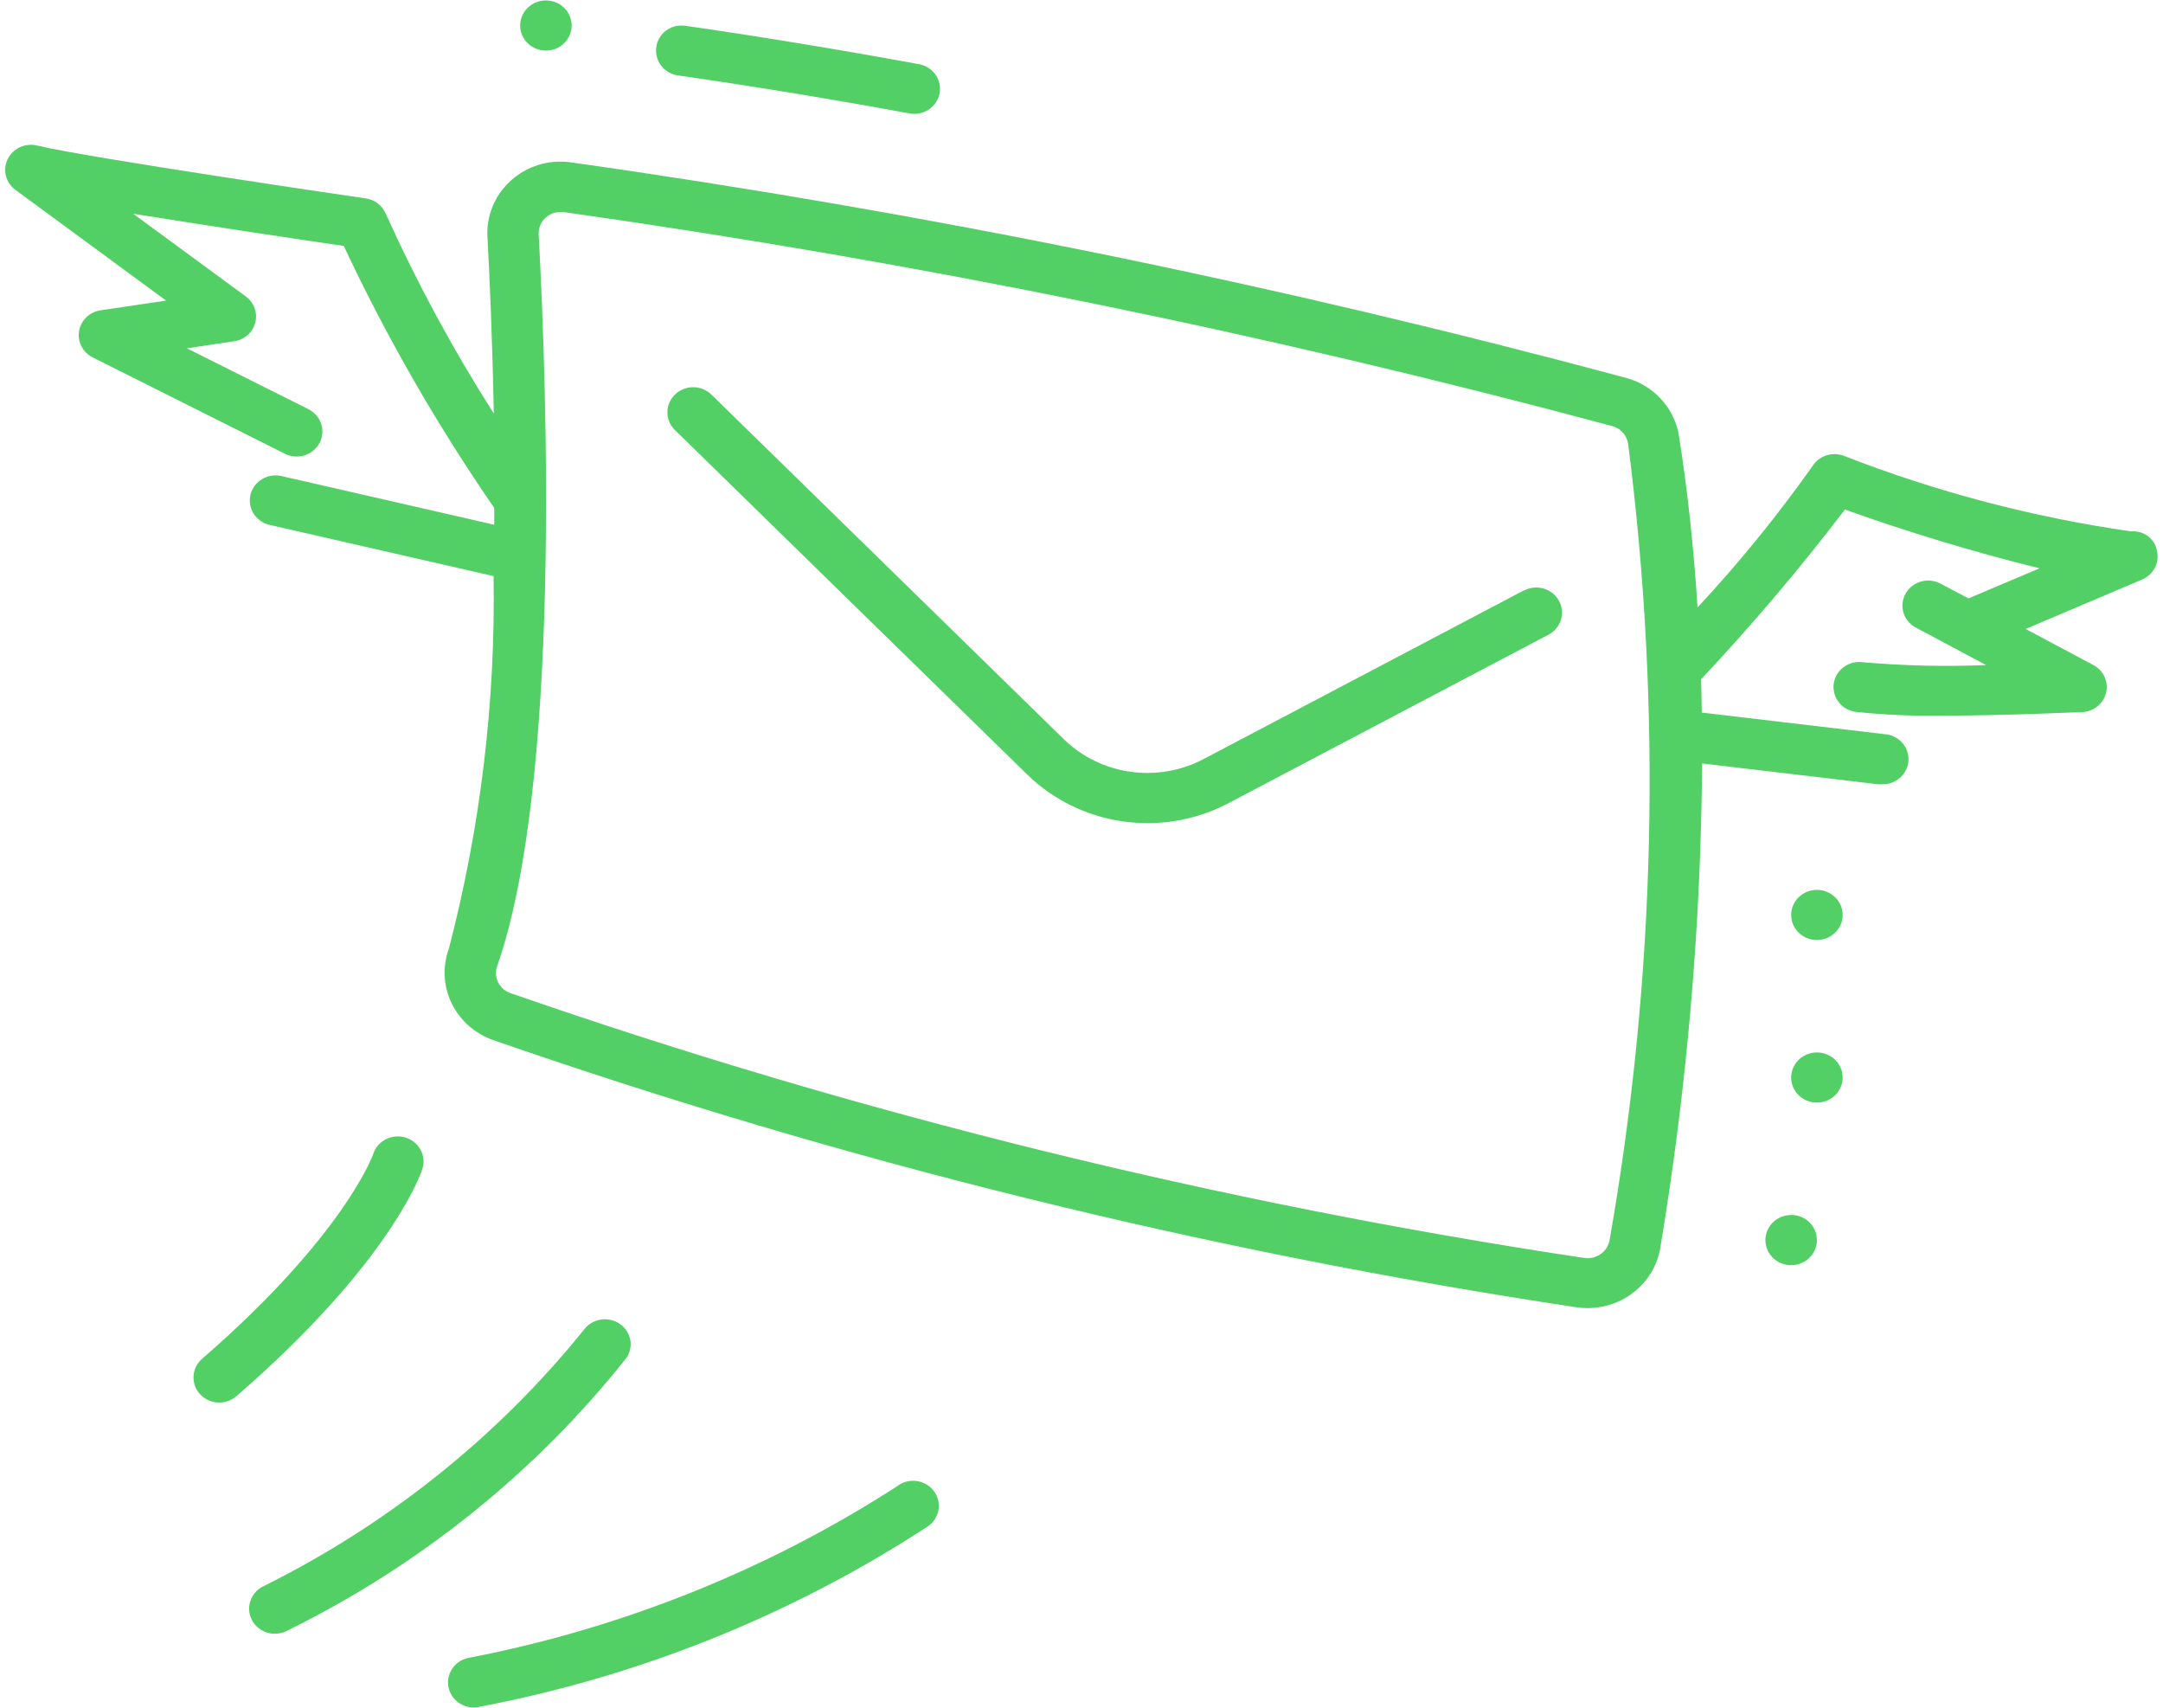 <svg width="266" height="210" viewBox="0 0 266 210" fill="none" xmlns="http://www.w3.org/2000/svg">
<path d="M80.712 5.778C80.766 5.375 80.903 4.987 81.114 4.636C81.325 4.285 81.606 3.979 81.942 3.737C82.276 3.494 82.658 3.319 83.064 3.223C83.469 3.127 83.891 3.111 84.303 3.176C93.201 4.446 102.866 6.037 113.031 7.893C113.803 8.038 114.493 8.457 114.965 9.07C115.438 9.682 115.659 10.444 115.586 11.206C115.513 11.969 115.152 12.678 114.572 13.195C113.992 13.712 113.235 14.001 112.448 14.005C112.253 14.004 112.058 13.986 111.866 13.949C101.777 12.099 92.201 10.539 83.366 9.275C82.539 9.152 81.795 8.715 81.298 8.059C80.801 7.404 80.59 6.584 80.712 5.778ZM67.133 6.222C67.76 6.222 68.372 6.041 68.893 5.703C69.413 5.364 69.819 4.882 70.059 4.319C70.299 3.756 70.361 3.136 70.239 2.537C70.117 1.939 69.815 1.39 69.373 0.959C68.93 0.528 68.365 0.234 67.751 0.115C67.137 -0.004 66.5 0.057 65.921 0.29C65.343 0.524 64.848 0.919 64.5 1.426C64.152 1.933 63.967 2.529 63.967 3.139C63.967 3.957 64.3 4.741 64.894 5.319C65.488 5.897 66.293 6.222 67.133 6.222ZM223.44 109.428C222.814 109.428 222.201 109.608 221.681 109.947C221.16 110.286 220.754 110.768 220.514 111.331C220.275 111.894 220.212 112.514 220.334 113.113C220.456 113.711 220.758 114.26 221.201 114.691C221.644 115.122 222.208 115.416 222.822 115.535C223.436 115.654 224.073 115.593 224.652 115.36C225.23 115.126 225.725 114.731 226.073 114.224C226.421 113.717 226.607 113.121 226.607 112.511C226.607 111.693 226.273 110.909 225.679 110.331C225.085 109.752 224.28 109.428 223.44 109.428ZM223.44 129.42C222.814 129.42 222.201 129.601 221.681 129.94C221.16 130.278 220.754 130.76 220.514 131.323C220.275 131.887 220.212 132.507 220.334 133.105C220.456 133.703 220.758 134.252 221.201 134.684C221.644 135.115 222.208 135.408 222.822 135.527C223.436 135.646 224.073 135.585 224.652 135.352C225.23 135.119 225.725 134.723 226.073 134.216C226.421 133.709 226.607 133.113 226.607 132.503C226.607 131.686 226.273 130.901 225.679 130.323C225.085 129.745 224.28 129.42 223.44 129.42ZM220.273 149.412C219.647 149.412 219.035 149.593 218.514 149.932C217.993 150.271 217.587 150.752 217.348 151.316C217.108 151.879 217.045 152.499 217.168 153.097C217.29 153.695 217.591 154.245 218.034 154.676C218.477 155.107 219.041 155.401 219.656 155.52C220.27 155.639 220.907 155.578 221.485 155.344C222.064 155.111 222.558 154.716 222.906 154.209C223.254 153.702 223.44 153.105 223.44 152.496C223.442 152.09 223.361 151.687 223.203 151.312C223.044 150.936 222.811 150.595 222.517 150.307C222.223 150.02 221.873 149.792 221.488 149.636C221.103 149.48 220.69 149.4 220.273 149.4V149.412ZM187.416 72.594L147.94 93.382C145.195 94.81 142.051 95.341 138.972 94.897C135.893 94.453 133.042 93.057 130.84 90.915L87.489 48.526C86.896 47.946 86.091 47.619 85.25 47.617C84.41 47.616 83.603 47.939 83.008 48.516C82.412 49.094 82.077 49.878 82.075 50.696C82.073 51.514 82.405 52.3 82.998 52.879L126.35 95.269C129.517 98.35 133.617 100.36 138.046 101.001C142.474 101.643 146.997 100.883 150.949 98.833L190.431 78.046C190.797 77.853 191.12 77.592 191.382 77.277C191.645 76.963 191.841 76.601 191.96 76.213C192.078 75.825 192.118 75.418 192.075 75.014C192.032 74.612 191.908 74.221 191.71 73.865C191.512 73.508 191.244 73.193 190.921 72.938C190.598 72.682 190.227 72.491 189.828 72.376C189.429 72.26 189.011 72.222 188.597 72.264C188.183 72.305 187.782 72.426 187.416 72.619V72.594ZM263.467 71.25L249.109 77.343L257.437 81.782C258.042 82.105 258.523 82.611 258.806 83.223C259.088 83.836 259.158 84.522 259.004 85.176C258.85 85.831 258.48 86.418 257.952 86.85C257.423 87.281 256.765 87.533 256.076 87.567C255.518 87.567 246.766 88.005 238.817 88.005C235.264 88.067 231.71 87.911 228.177 87.536C227.766 87.476 227.371 87.338 227.014 87.129C226.658 86.921 226.347 86.646 226.1 86.32C225.853 85.995 225.674 85.625 225.573 85.232C225.473 84.839 225.453 84.431 225.514 84.03C225.576 83.63 225.718 83.245 225.932 82.898C226.146 82.551 226.429 82.248 226.763 82.008C227.097 81.767 227.477 81.593 227.88 81.495C228.284 81.397 228.703 81.377 229.115 81.437C234.145 81.874 239.199 81.99 244.245 81.782L235.543 77.145C234.826 76.743 234.298 76.083 234.075 75.307C233.851 74.531 233.948 73.7 234.345 72.993C234.743 72.286 235.409 71.758 236.201 71.523C236.993 71.289 237.848 71.365 238.583 71.737L242.079 73.587L250.819 69.887C242.719 67.881 234.73 65.469 226.885 62.66C221.359 69.905 215.455 76.87 209.196 83.528C209.241 84.903 209.253 86.26 209.279 87.622L231.718 90.274C232.558 90.322 233.343 90.693 233.902 91.306C234.461 91.918 234.747 92.722 234.697 93.539C234.648 94.357 234.267 95.122 233.638 95.666C233.009 96.21 232.184 96.489 231.344 96.441H230.958L209.323 93.882C209.182 113.862 207.459 133.803 204.168 153.525C203.764 155.816 202.449 157.859 200.508 159.211C198.567 160.563 196.156 161.115 193.8 160.747C148.407 153.904 103.781 142.891 60.521 127.854C58.309 127.039 56.513 125.413 55.517 123.324C54.522 121.236 54.406 118.85 55.195 116.68C59.097 101.704 60.948 86.291 60.699 70.843L33.161 64.547C32.756 64.454 32.374 64.284 32.036 64.048C31.698 63.811 31.412 63.512 31.193 63.168C30.974 62.823 30.826 62.44 30.759 62.04C30.692 61.641 30.707 61.232 30.802 60.837C30.897 60.443 31.072 60.071 31.314 59.742C31.557 59.413 31.865 59.134 32.218 58.921C32.572 58.707 32.965 58.564 33.376 58.499C33.787 58.433 34.207 58.448 34.612 58.54L60.781 64.528C60.781 63.831 60.781 63.147 60.781 62.462C53.723 52.23 47.534 41.453 42.275 30.241C37.842 29.594 26.1 27.855 16.378 26.282L30.235 36.458C30.732 36.823 31.107 37.323 31.313 37.895C31.519 38.467 31.547 39.085 31.395 39.673C31.242 40.261 30.915 40.791 30.454 41.199C29.993 41.606 29.419 41.873 28.804 41.964L22.984 42.834L37.848 50.277C38.23 50.455 38.572 50.706 38.852 51.014C39.133 51.323 39.348 51.683 39.483 52.074C39.618 52.465 39.672 52.878 39.64 53.289C39.608 53.701 39.492 54.102 39.298 54.468C39.105 54.835 38.837 55.16 38.512 55.425C38.187 55.689 37.811 55.887 37.406 56.008C37.001 56.128 36.575 56.168 36.154 56.125C35.733 56.083 35.325 55.958 34.954 55.759L11.4 43.95C10.805 43.652 10.322 43.178 10.02 42.596C9.719 42.015 9.614 41.355 9.722 40.712C9.829 40.068 10.143 39.475 10.619 39.016C11.095 38.558 11.707 38.258 12.369 38.16L20.425 36.963L1.9 23.353C1.317 22.926 0.904 22.316 0.73 21.627C0.556 20.937 0.631 20.21 0.944 19.568C1.257 18.927 1.787 18.41 2.446 18.105C3.105 17.8 3.852 17.726 4.56 17.896C11.223 19.481 44.637 24.346 44.979 24.395C45.515 24.474 46.022 24.686 46.45 25.01C46.878 25.334 47.213 25.759 47.424 26.245C51.255 34.742 55.7 42.965 60.724 50.85C60.553 41.539 60.192 33.682 59.945 29.131C59.873 27.845 60.093 26.559 60.589 25.364C61.085 24.169 61.844 23.096 62.814 22.219C63.774 21.344 64.921 20.686 66.172 20.293C67.424 19.899 68.749 19.78 70.053 19.943C113.876 26.133 157.258 34.989 199.943 46.46C201.616 46.909 203.121 47.818 204.278 49.078C205.435 50.337 206.195 51.895 206.467 53.564C207.581 60.569 208.31 67.667 208.759 74.703C213.862 69.216 218.587 63.407 222.902 57.313C223.284 56.704 223.873 56.243 224.566 56.009C225.259 55.775 226.014 55.783 226.702 56.031C238.071 60.476 249.94 63.602 262.061 65.342C262.807 65.275 263.552 65.485 264.146 65.932C264.74 66.378 265.137 67.027 265.259 67.747C265.423 68.443 265.333 69.172 265.007 69.811C264.68 70.45 264.136 70.958 263.467 71.25ZM200.209 54.514C200.129 54.013 199.901 53.547 199.554 53.17C199.207 52.794 198.754 52.523 198.252 52.392C155.852 41.007 112.763 32.215 69.236 26.067C69.122 26.058 69.008 26.058 68.894 26.067C68.531 26.071 68.172 26.147 67.84 26.29C67.508 26.433 67.209 26.641 66.962 26.899C66.714 27.158 66.523 27.463 66.4 27.796C66.278 28.129 66.225 28.483 66.247 28.835C67.304 48.433 68.932 96.41 61.18 118.684C61.049 119.006 60.984 119.349 60.99 119.696C60.996 120.042 61.072 120.384 61.214 120.701C61.355 121.018 61.56 121.306 61.816 121.546C62.073 121.786 62.375 121.974 62.706 122.1C105.573 137 149.794 147.91 194.775 154.685C195.49 154.801 196.224 154.639 196.816 154.233C197.409 153.826 197.814 153.209 197.942 152.514C203.628 120.132 204.394 87.112 200.216 54.514H200.209ZM110.428 182.7C94.471 193.011 76.6 200.19 57.817 203.833C57.025 203.943 56.306 204.34 55.802 204.946C55.299 205.551 55.05 206.319 55.104 207.096C55.159 207.873 55.513 208.601 56.096 209.134C56.679 209.667 57.448 209.965 58.248 209.969C58.394 209.967 58.54 209.957 58.685 209.938C78.456 206.212 97.263 198.674 114 187.769C114.356 187.546 114.663 187.256 114.902 186.917C115.141 186.577 115.308 186.193 115.392 185.79C115.476 185.386 115.477 184.97 115.393 184.566C115.31 184.162 115.144 183.778 114.906 183.438C114.667 183.097 114.361 182.807 114.006 182.583C113.65 182.36 113.252 182.208 112.835 182.137C112.419 182.066 111.991 182.077 111.579 182.17C111.167 182.262 110.777 182.434 110.434 182.675L110.428 182.7ZM77.039 167.006C77.489 166.338 77.655 165.525 77.502 164.74C77.349 163.955 76.889 163.258 76.219 162.797C75.549 162.336 74.721 162.146 73.91 162.267C73.099 162.388 72.368 162.812 71.871 163.448C61.238 176.636 47.785 187.414 32.446 195.033C32.063 195.21 31.72 195.46 31.439 195.768C31.157 196.076 30.941 196.436 30.805 196.827C30.669 197.218 30.614 197.631 30.645 198.042C30.675 198.454 30.791 198.855 30.983 199.223C31.176 199.59 31.443 199.916 31.768 200.181C32.092 200.446 32.468 200.645 32.873 200.766C33.278 200.888 33.704 200.928 34.126 200.886C34.547 200.844 34.956 200.72 35.327 200.522C51.623 192.505 65.873 181.046 77.039 166.981V167.006ZM51.933 143.776C52.191 142.997 52.121 142.151 51.738 141.423C51.355 140.695 50.69 140.145 49.891 139.894C49.091 139.643 48.222 139.712 47.474 140.084C46.727 140.457 46.162 141.104 45.904 141.883C45.904 141.981 42.3 151.959 24.858 167.086C24.231 167.63 23.851 168.394 23.802 169.21C23.754 170.027 24.04 170.829 24.599 171.44C25.157 172.05 25.942 172.42 26.781 172.468C27.619 172.515 28.443 172.236 29.07 171.692C48.038 155.258 51.8 144.232 51.933 143.776Z" fill="#52D066"/>
</svg>
